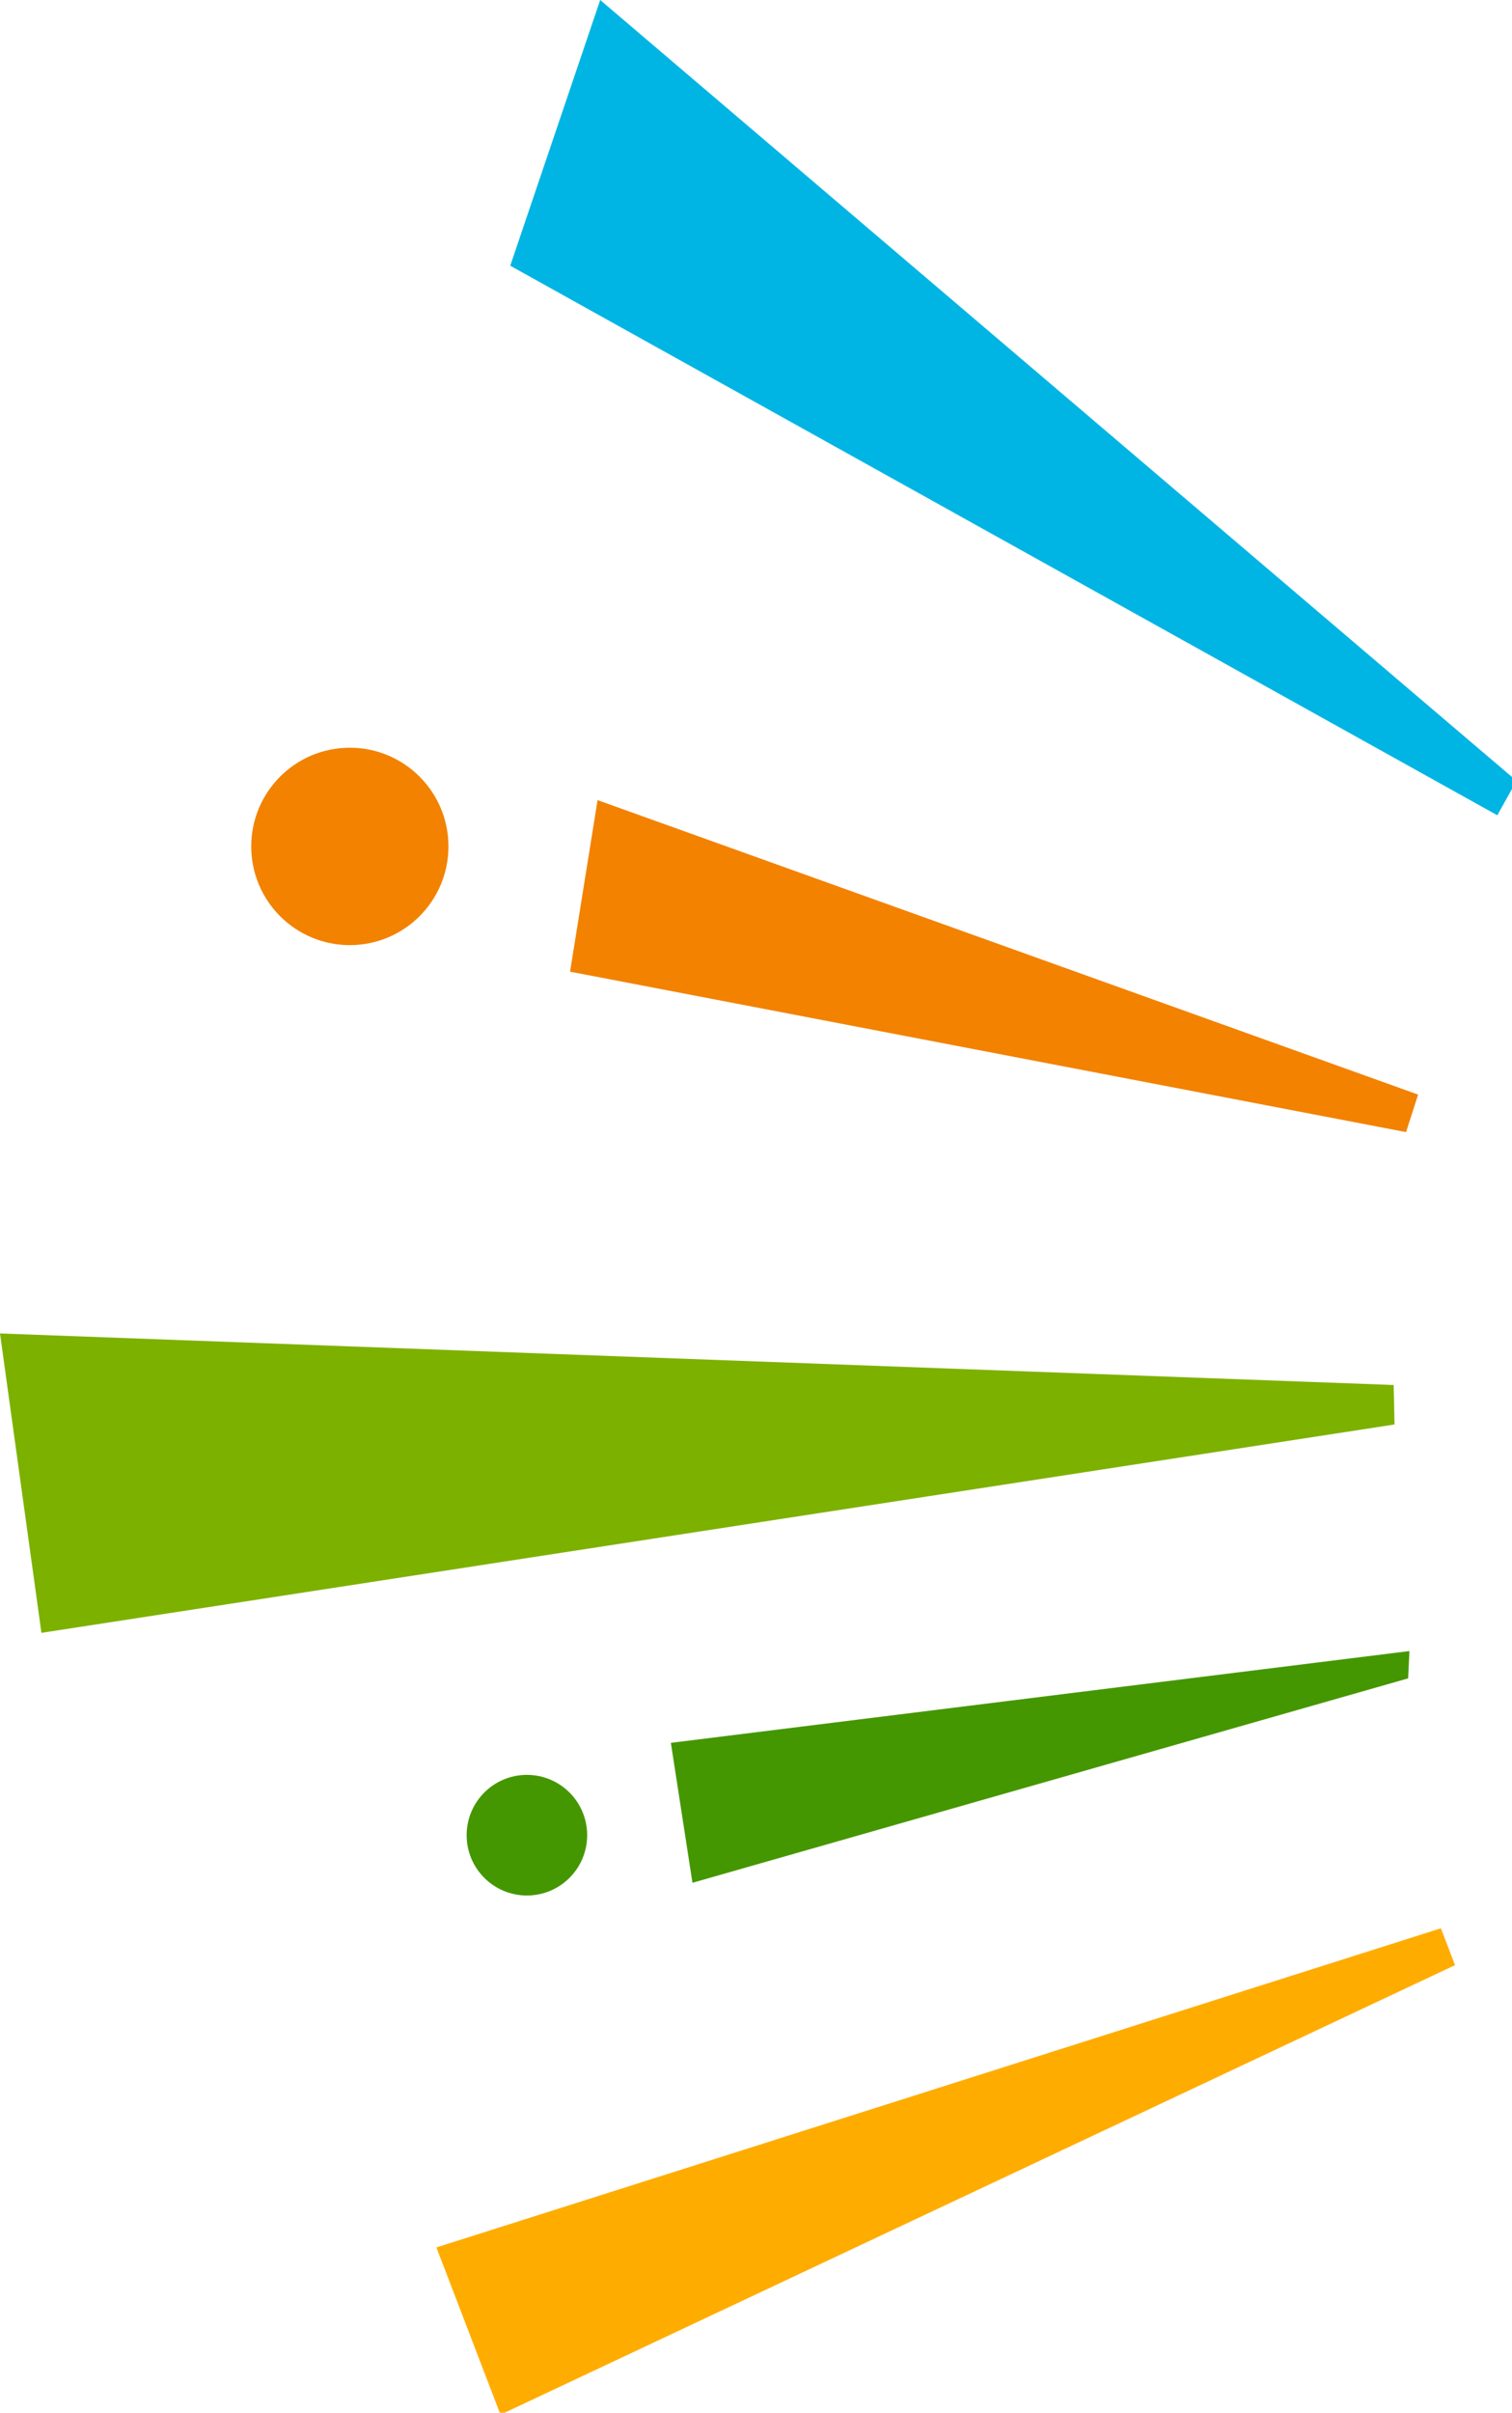 <svg xmlns="http://www.w3.org/2000/svg" width="138" height="220" viewBox="0 0 138 220">
  <defs>
    <style>
      .cls-1 {
        fill: #ffac00;
      }

      .cls-1, .cls-2, .cls-4, .cls-5, .cls-6 {
        fill-rule: evenodd;
      }

      .cls-2, .cls-3 {
        fill: #449700;
      }

      .cls-4 {
        fill: #7db100;
      }

      .cls-5, .cls-7 {
        fill: #f28200;
      }

      .cls-6 {
        fill: #00b5e3;
      }
    </style>
  </defs>
  <path class="cls-1" d="M1222.42,7161.49l1.29,3.36-87.12,40.99-5.85-15.25Z" transform="translate(-1090.91 -6985.66)"/>
  <path class="cls-2" d="M1219.55,7136.21l-0.12,2.49-65.32,18.64-1.97-12.76Z" transform="translate(-1090.91 -6985.66)"/>
  <circle class="cls-3" cx="48.09" cy="167.34" r="5.5"/>
  <path class="cls-4" d="M1218.19,7115.55l-0.08-3.6-127.2-4.7,3.78,27.3Z" transform="translate(-1090.91 -6985.66)"/>
  <path class="cls-5" d="M1219.24,7088.89l1.1-3.42-74.89-26.85-2.51,15.64Z" transform="translate(-1090.91 -6985.66)"/>
  <path class="cls-6" d="M1227.57,7060l1.75-3.14-83.63-71.2-8.21,24.23Z" transform="translate(-1090.91 -6985.66)"/>
  <circle class="cls-7" cx="31.93" cy="77.18" r="9"/>
</svg>
